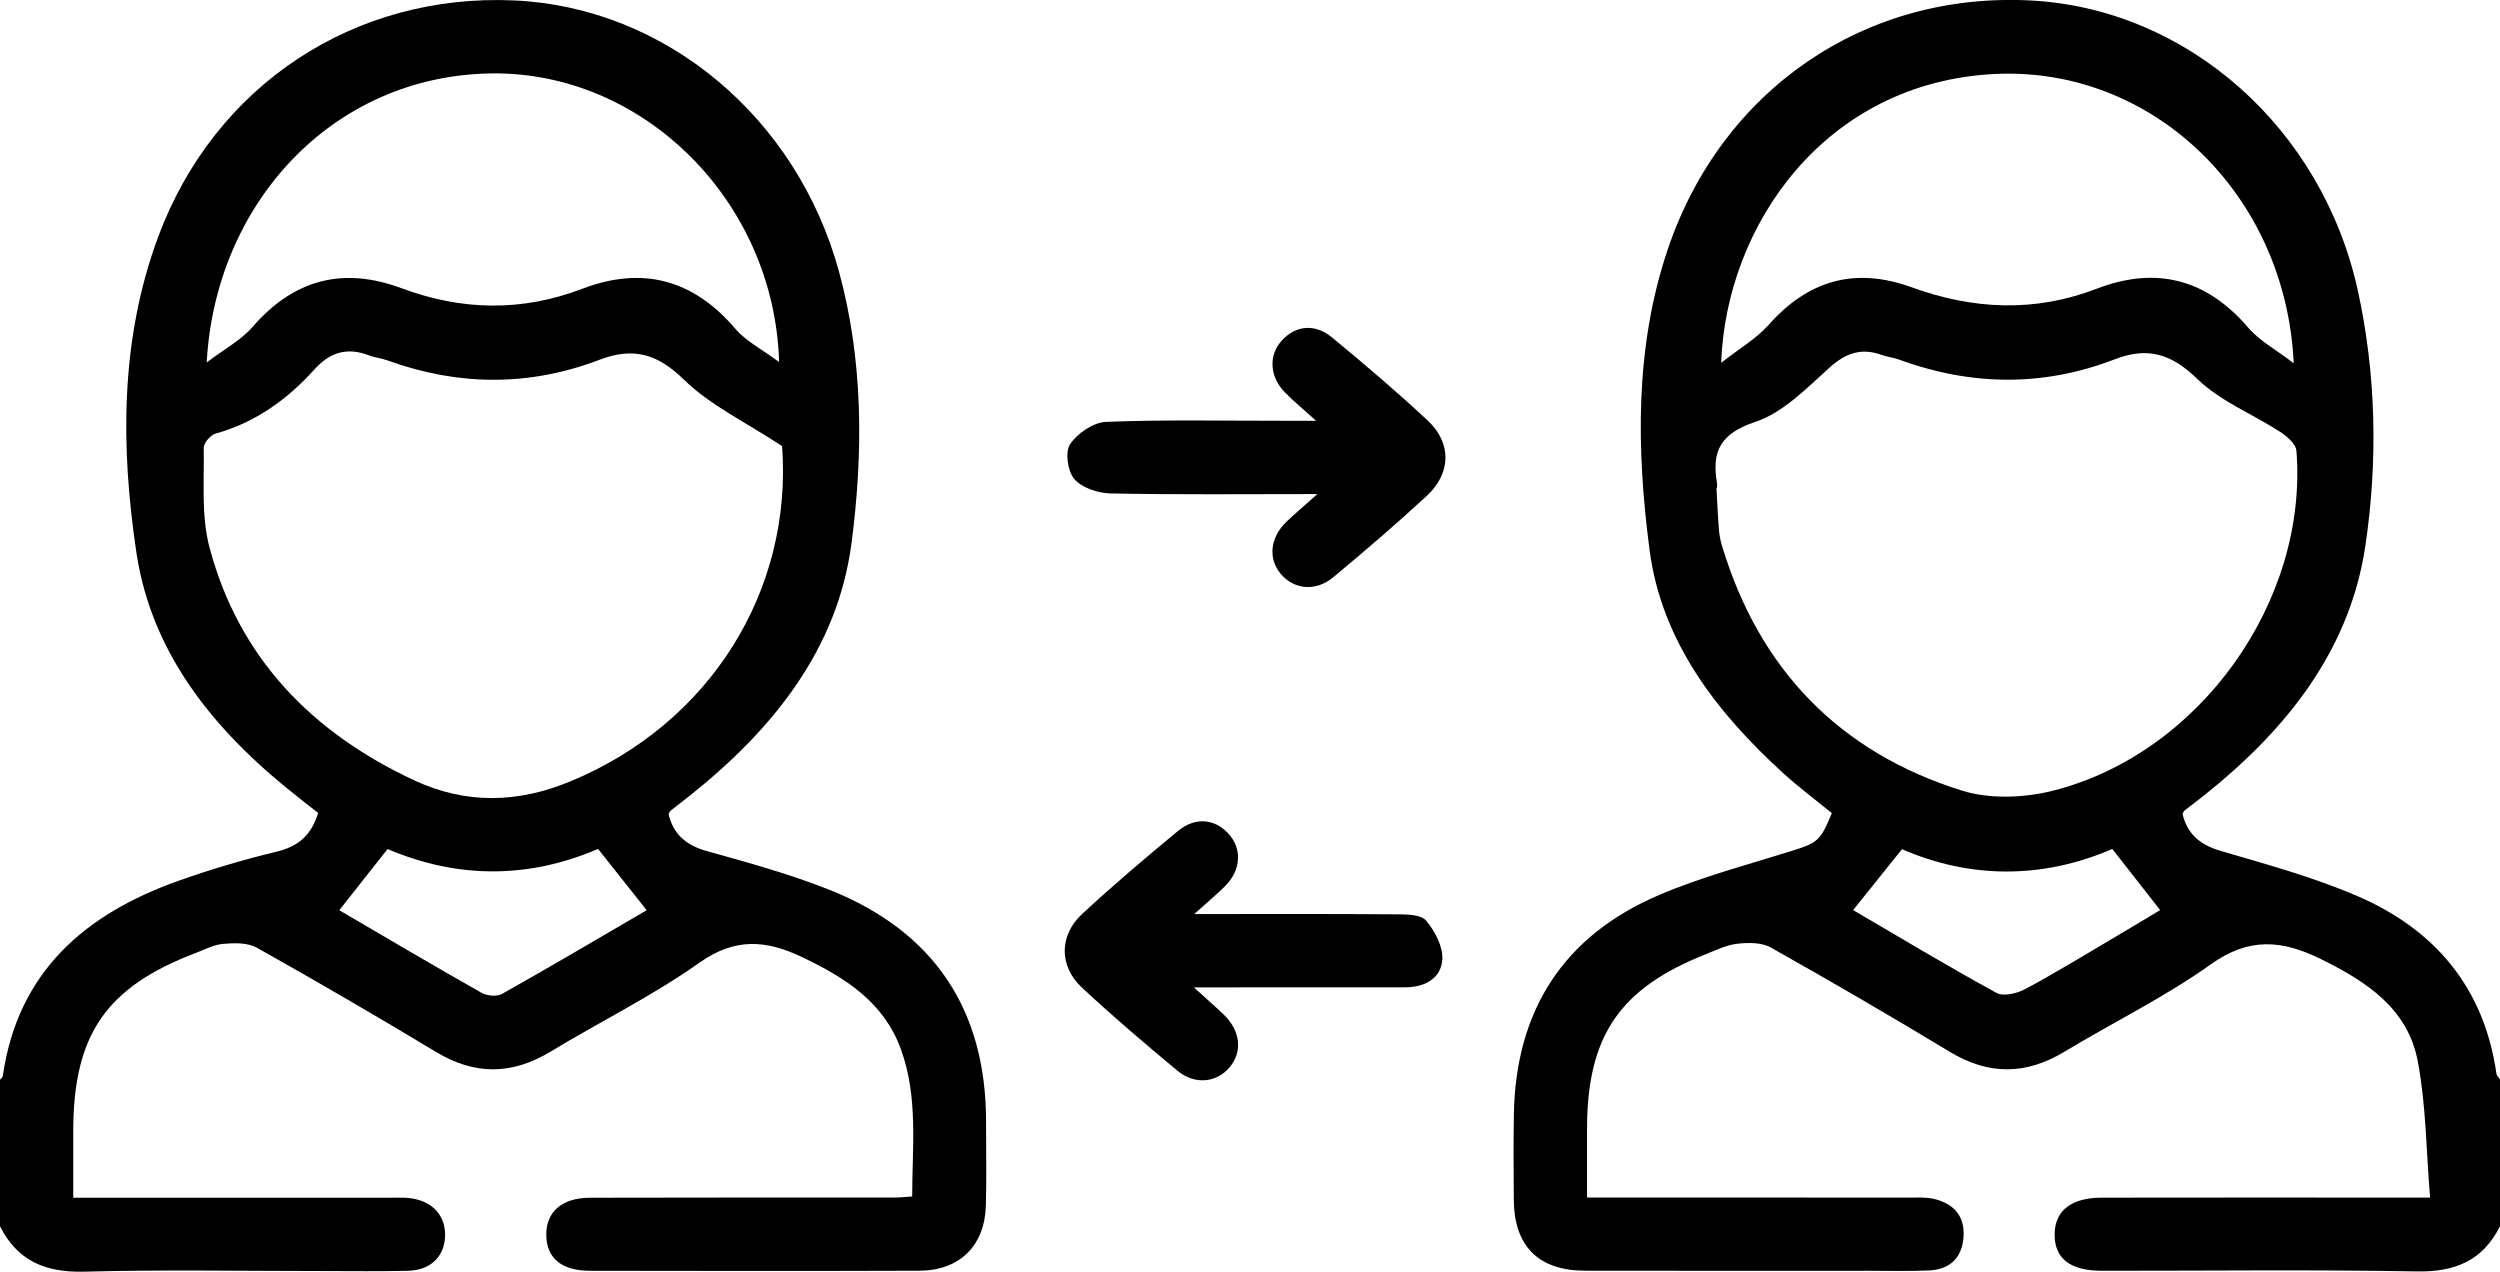 <?xml version="1.0" encoding="utf-8"?>
<!-- Generator: Adobe Illustrator 25.2.1, SVG Export Plug-In . SVG Version: 6.00 Build 0)  -->
<svg version="1.1" id="Layer_1" xmlns="http://www.w3.org/2000/svg" xmlns:xlink="http://www.w3.org/1999/xlink" x="0px" y="0px"
	 viewBox="0 0 384 195.31" style="enable-background:new 0 0 384 195.31;" xml:space="preserve">
<g>
	<path d="M384,188.35c-2.65,5.29-6.91,7.05-12.79,6.94c-16.12-0.29-32.25-0.09-48.37-0.1c-4.85,0-7.26-1.88-7.25-5.56
		c0.01-3.64,2.52-5.67,7.26-5.67c15.12-0.03,30.25-0.01,45.37-0.01c1.35,0,2.71,0,5.04,0c-0.6-7.23-0.61-14.23-1.9-20.99
		c-1.54-8.08-7.91-12.22-14.9-15.66c-5.91-2.91-10.99-3.38-16.85,0.8c-7.09,5.06-15.02,8.92-22.5,13.44
		c-5.93,3.58-11.65,3.63-17.62,0.02c-9.08-5.49-18.26-10.83-27.51-16.03c-1.39-0.78-3.44-0.76-5.13-0.57
		c-1.69,0.19-3.33,1.01-4.95,1.65c-13.13,5.24-18.07,12.5-18.13,26.61c-0.01,3.37,0,6.73,0,10.72c1.47,0,2.78,0,4.08,0
		c15.12,0,30.25,0,45.37,0.01c1.25,0,2.53-0.08,3.73,0.18c3.06,0.68,4.86,2.58,4.65,5.84c-0.21,3.23-2.1,5.03-5.3,5.17
		c-3.12,0.14-6.25,0.05-9.37,0.05c-14.5,0-29,0.02-43.5-0.01c-7.11-0.02-10.84-3.75-10.91-10.85c-0.04-4.37-0.06-8.75,0.01-13.13
		c0.26-15.99,7.62-27.47,22.33-33.74c6.51-2.78,13.44-4.6,20.22-6.72c4.09-1.28,4.51-1.52,6.29-5.84c-2.44-2-5.03-3.93-7.41-6.09
		c-10.31-9.38-18.76-20.32-20.59-34.35c-2-15.35-2.29-30.97,2.75-46.02c8.27-24.69,30.36-39.75,55.92-38.36
		c23.96,1.31,44.64,19.59,50.12,44.53c2.84,12.96,3.08,26.23,1.17,39.17c-2.39,16.2-12.23,28.4-24.83,38.43
		c-0.98,0.78-1.98,1.52-2.96,2.29c-0.09,0.07-0.13,0.21-0.31,0.5c0.72,3.07,2.66,4.77,5.9,5.71c7.05,2.06,14.2,4.02,20.93,6.91
		c11.92,5.13,19.5,14.07,21.39,27.28c0.05,0.33,0.36,0.62,0.56,0.93C384,173.35,384,180.85,384,188.35z M263.73,74.95
		c-0.03,0-0.05,0-0.08,0c0.12,2.12,0.2,4.24,0.37,6.35c0.07,0.86,0.23,1.74,0.49,2.57c5.72,18.96,18.03,31.68,36.85,37.57
		c4.26,1.33,9.54,1.13,13.94,0.02c22.62-5.7,39.26-29.17,37.43-52.22c-0.08-1.04-1.44-2.22-2.49-2.9c-4.24-2.75-9.2-4.7-12.74-8.14
		c-3.97-3.85-7.6-4.97-12.65-3.02c-11.05,4.27-22.17,4.1-33.26,0.02c-0.81-0.3-1.71-0.37-2.53-0.67c-3.17-1.16-5.58-0.3-8.11,1.99
		c-3.48,3.15-7.09,6.87-11.33,8.28c-5.33,1.77-6.74,4.48-5.89,9.39C263.77,74.44,263.73,74.7,263.73,74.95z M352.31,55.79
		c-1.2-26.06-21.79-45.67-46.03-44.42c-26.06,1.35-41.14,23.31-41.91,44.36c2.79-2.2,5.41-3.7,7.31-5.85
		c6.1-6.87,13.3-8.89,21.93-5.76c9.47,3.44,18.9,3.9,28.47,0.22c9.06-3.48,16.81-1.52,23.23,5.97
		C347.01,52.32,349.5,53.64,352.31,55.79z M284.64,139.79c7.16,4.19,14.51,8.61,22.02,12.72c1.07,0.59,3.18,0.08,4.44-0.6
		c4.72-2.53,9.29-5.34,13.91-8.06c2.38-1.4,4.75-2.84,6.79-4.06c-2.59-3.31-4.87-6.22-7.35-9.39c-10.76,4.65-21.81,4.58-32.31,0.04
		C289.47,133.76,287.17,136.64,284.64,139.79z"/>
	<path d="M0,165.85c0.15-0.19,0.4-0.37,0.43-0.58c2.31-16.03,12.65-24.89,27.01-29.99c4.93-1.75,9.98-3.24,15.06-4.47
		c3.3-0.79,5.31-2.5,6.37-5.94c-0.8-0.63-1.65-1.3-2.51-1.97c-12.7-9.86-22.99-21.84-25.41-38.03c-2.42-16.19-2.52-32.7,3.35-48.5
		c8.65-23.29,30.16-37.45,54.77-36.3c23.1,1.08,43.3,17.9,49.79,41.61c3.76,13.74,3.74,27.89,1.94,41.71
		c-2.14,16.38-12.14,28.69-24.84,38.82c-0.98,0.78-1.97,1.53-2.95,2.3c-0.09,0.07-0.13,0.21-0.32,0.52c0.71,3.07,2.64,4.79,5.89,5.7
		c6.36,1.77,12.77,3.53,18.89,5.97c16,6.4,24.03,18.4,23.99,35.71c-0.01,4.25,0.09,8.5-0.03,12.75c-0.17,6.18-4.02,10-10.22,10.02
		c-16.87,0.06-33.75,0.04-50.62,0.01c-4.3-0.01-6.59-1.91-6.68-5.38c-0.09-3.6,2.32-5.82,6.71-5.84
		c15.62-0.05,31.25-0.02,46.87-0.03c0.74,0,1.47-0.09,2.62-0.16c0.01-7.64,0.94-15.24-1.72-22.59c-2.63-7.27-8.53-11-15.15-14.16
		c-5.59-2.67-10.33-3.04-15.84,0.86c-7.21,5.1-15.24,9.04-22.82,13.63c-5.93,3.59-11.64,3.66-17.62,0.05
		c-9.09-5.48-18.27-10.82-27.52-16.01c-1.4-0.78-3.42-0.73-5.12-0.59c-1.44,0.11-2.85,0.87-4.24,1.4
		c-13.75,5.22-18.79,12.52-18.83,27.24c-0.01,3.24,0,6.49,0,10.36c1.45,0,2.75,0,4.06,0c14.87,0,29.75,0,44.62,0
		c1,0,2.01-0.06,3,0.06c3.5,0.4,5.59,2.73,5.43,5.96c-0.15,3.08-2.27,5.12-5.7,5.2c-4.37,0.11-8.75,0.04-13.12,0.04
		c-12.25,0-24.51-0.23-36.75,0.1C6.9,195.45,2.66,193.63,0,188.35C0,180.85,0,173.35,0,165.85z M120.13,68.52
		c-5.6-3.69-11.02-6.24-15.07-10.2c-4.1-4.01-7.81-5.03-12.97-3.06c-10.79,4.12-21.68,4.04-32.54,0.11
		c-0.93-0.34-1.96-0.43-2.88-0.79c-3.32-1.27-5.97-0.51-8.37,2.16c-4.16,4.61-9.06,8.15-15.18,9.86c-0.78,0.22-1.85,1.45-1.83,2.2
		c0.1,5.1-0.4,10.42,0.88,15.25c4.51,17.02,15.77,28.51,31.5,35.83c7.91,3.68,15.89,3.48,23.94,0.14
		C109.1,111.12,121.76,90.73,120.13,68.52z M31.75,55.67c2.7-2.05,5.27-3.41,7.05-5.46c6.34-7.32,13.91-9.28,22.9-5.93
		c9.25,3.44,18.44,3.62,27.73,0.08c9.24-3.53,17.04-1.45,23.52,6.14c1.66,1.94,4.13,3.18,6.72,5.11
		C118.95,30.79,98.7,10.87,75.3,11.28C51,11.7,33.09,31.27,31.75,55.67z M91.86,130.39c-10.82,4.66-21.75,4.54-32.33,0.02
		c-2.58,3.27-4.92,6.23-7.42,9.4c7.19,4.2,14.47,8.51,21.83,12.67c0.84,0.48,2.36,0.64,3.15,0.2c7.56-4.26,15.04-8.67,22.24-12.87
		C96.78,136.59,94.48,133.69,91.86,130.39z"/>
	<path d="M183.43,140.4c11.06,0,21.05-0.04,31.04,0.04c1.57,0.01,3.77,0.01,4.57,0.96c1.36,1.61,2.64,4.02,2.5,6
		c-0.2,2.89-2.71,4.26-5.71,4.25c-9.12-0.01-18.24,0-27.35,0.01c-1.35,0-2.69,0-5.11,0c2.01,1.82,3.35,2.98,4.63,4.22
		c2.55,2.47,2.87,5.65,0.88,8.04c-1.99,2.39-5.35,2.76-8.03,0.54c-4.99-4.15-9.95-8.36-14.69-12.79c-3.52-3.29-3.48-8,0.05-11.28
		c4.76-4.41,9.72-8.62,14.72-12.75c2.65-2.19,5.64-1.88,7.73,0.38c2.14,2.31,2,5.55-0.45,8.05
		C186.94,137.35,185.53,138.51,183.43,140.4z"/>
	<path d="M202.34,75.89c-11.37,0-21.58,0.11-31.78-0.1c-1.91-0.04-4.35-0.85-5.53-2.19c-1.03-1.18-1.47-4.16-0.67-5.36
		c1.12-1.68,3.57-3.36,5.52-3.44c8.98-0.36,17.98-0.16,26.97-0.17c1.44,0,2.89,0,5.3,0c-2.06-1.86-3.46-3.02-4.73-4.3
		c-2.43-2.43-2.61-5.76-0.52-8.04c2.11-2.3,5.04-2.65,7.71-0.45c5.01,4.13,9.96,8.34,14.7,12.77c3.68,3.43,3.6,8.07-0.13,11.53
		c-4.67,4.32-9.51,8.47-14.41,12.54c-2.68,2.23-6.02,1.87-8.03-0.51c-1.99-2.36-1.67-5.57,0.85-8.02
		C198.85,78.95,200.18,77.83,202.34,75.89z"/>
</g>
</svg>

